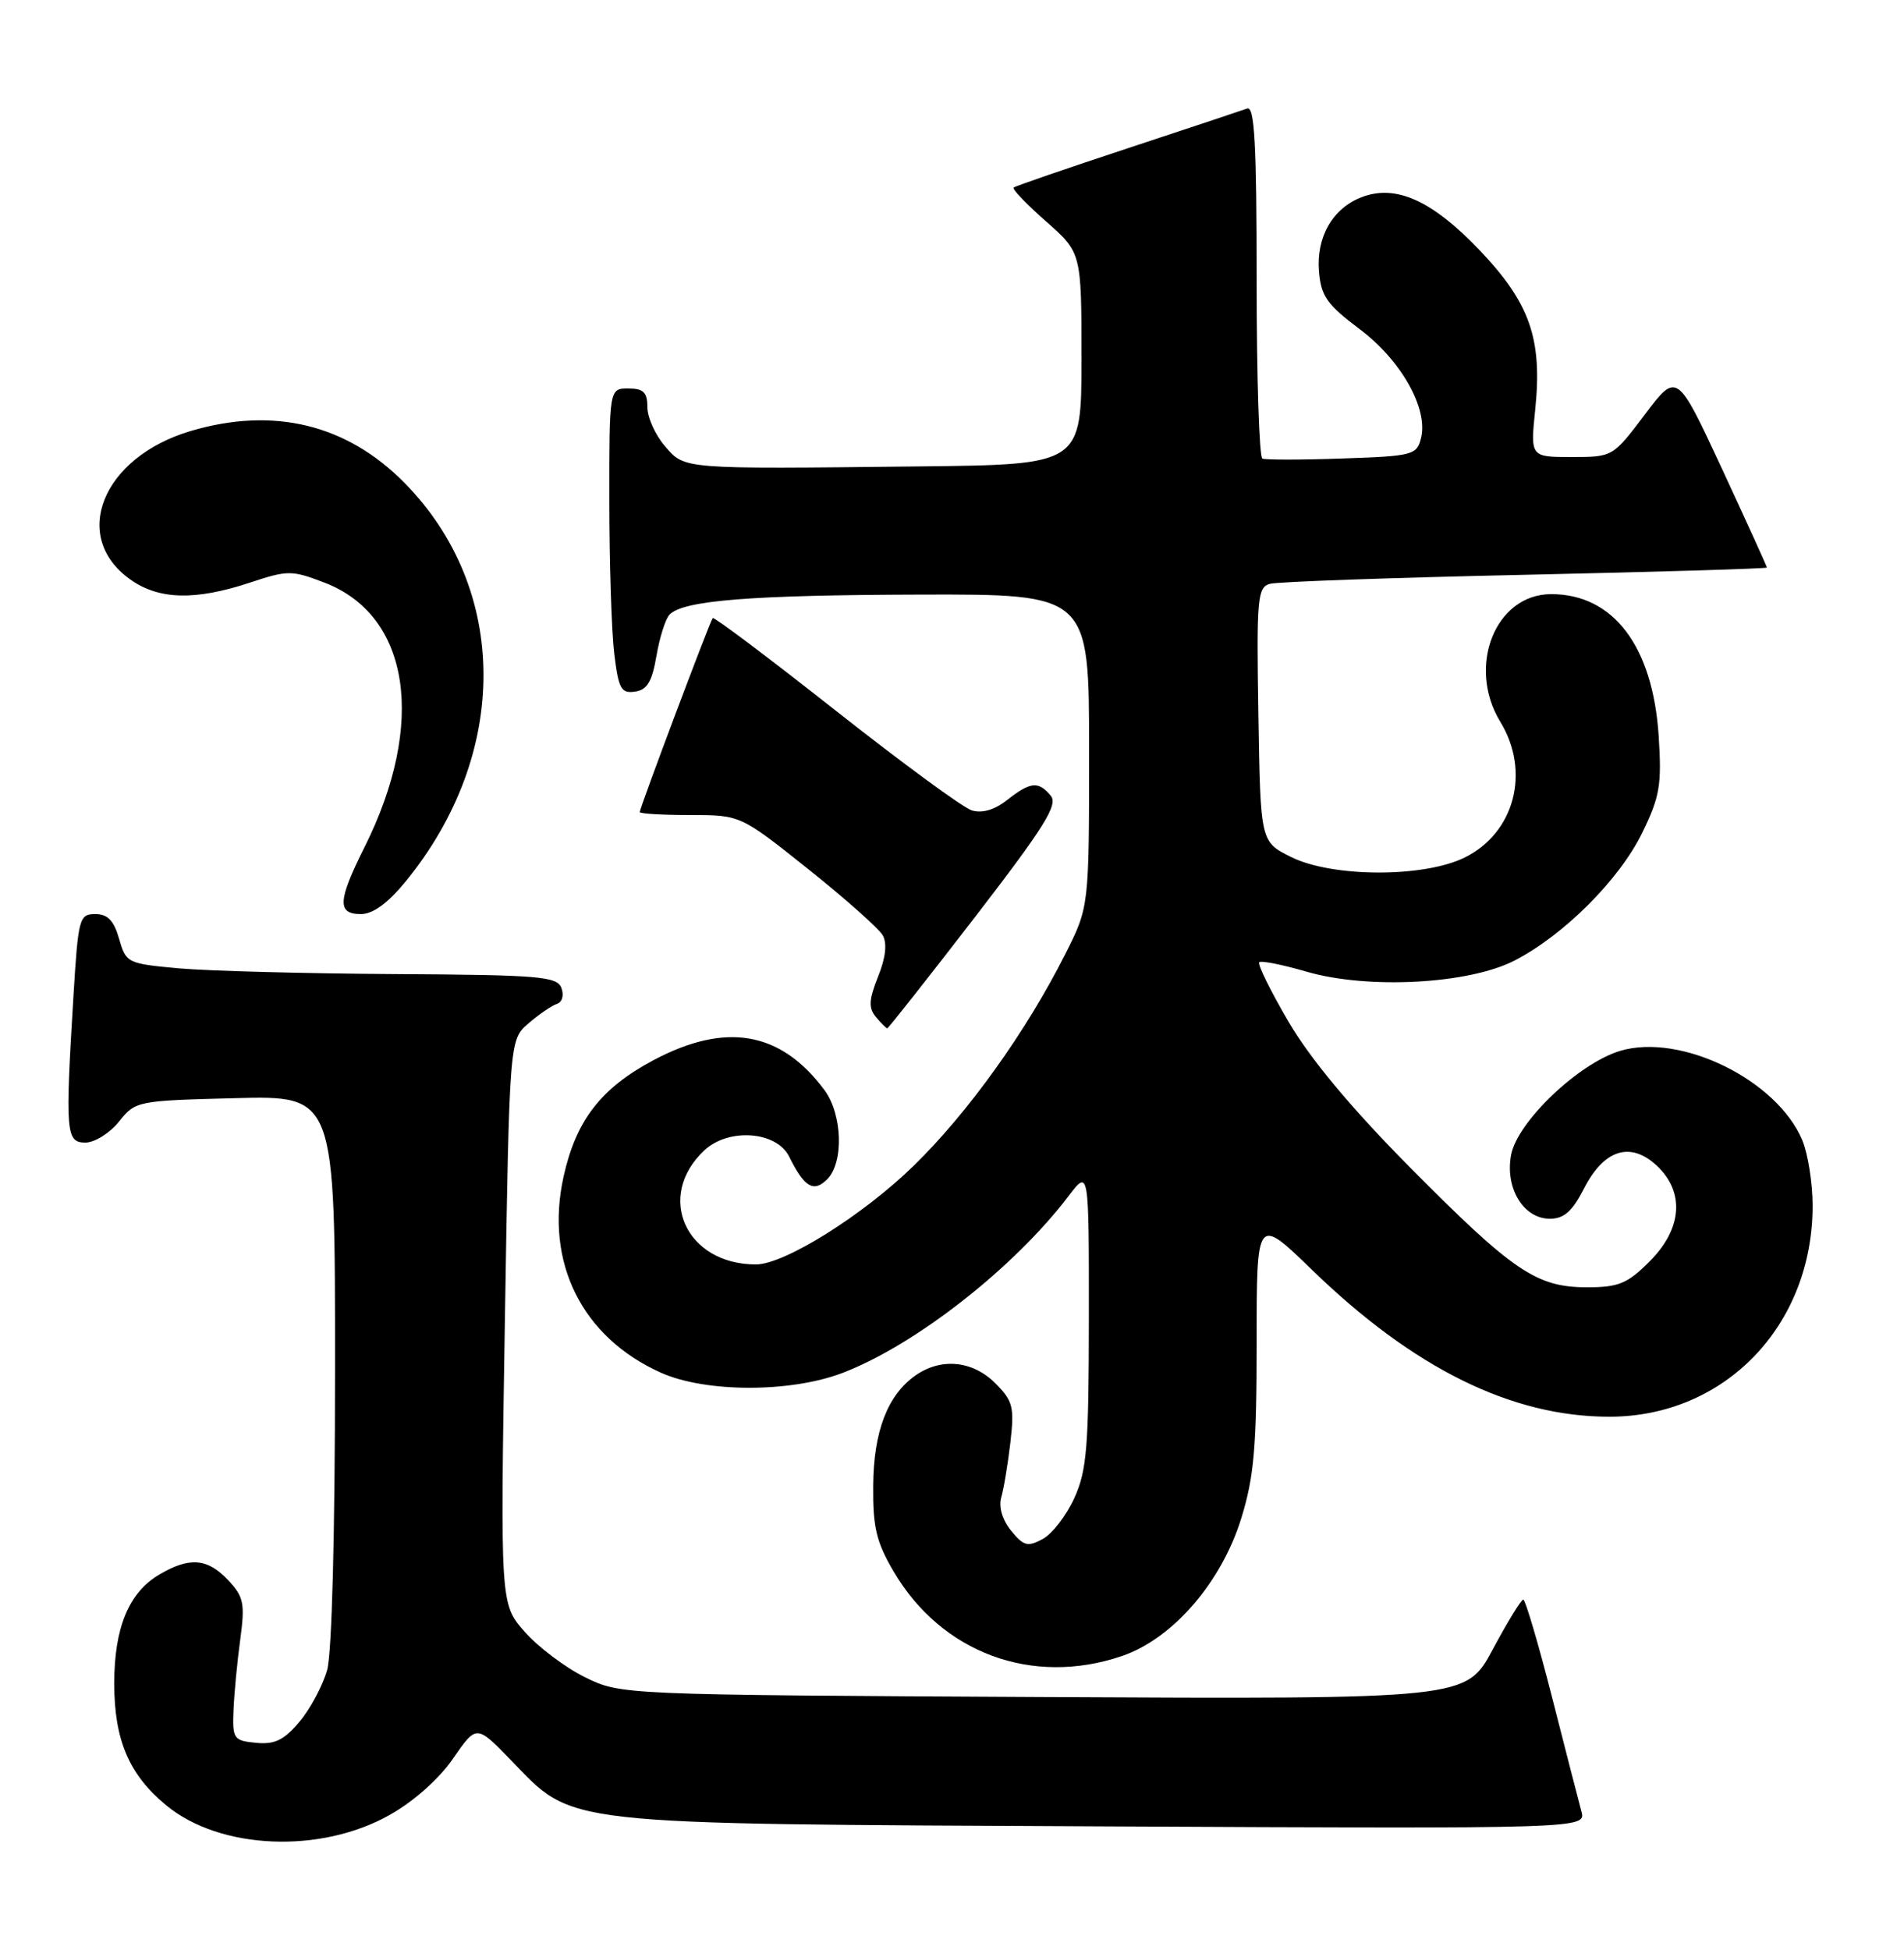 <?xml version="1.0" encoding="UTF-8" standalone="no"?>
<!DOCTYPE svg PUBLIC "-//W3C//DTD SVG 1.1//EN" "http://www.w3.org/Graphics/SVG/1.1/DTD/svg11.dtd" >
<svg xmlns="http://www.w3.org/2000/svg" xmlns:xlink="http://www.w3.org/1999/xlink" version="1.1" viewBox="0 0 250 256">
 <g >
 <path fill="currentColor"
d=" M 51.18 238.26 C 54.33 236.49 57.68 233.51 59.50 230.85 C 62.56 226.42 62.56 226.42 67.04 231.03 C 75.48 239.73 72.67 239.42 144.88 239.77 C 208.26 240.08 208.26 240.08 207.64 237.79 C 207.30 236.53 205.55 229.76 203.77 222.75 C 201.98 215.74 200.28 210.00 200.01 210.00 C 199.73 210.00 197.93 212.94 196.00 216.54 C 192.50 223.07 192.50 223.07 137.00 222.79 C 81.50 222.50 81.50 222.50 76.79 220.18 C 74.21 218.91 70.65 216.22 68.89 214.22 C 65.69 210.58 65.69 210.58 66.29 173.54 C 66.89 136.50 66.89 136.50 69.38 134.36 C 70.75 133.18 72.43 132.02 73.11 131.80 C 73.83 131.56 74.08 130.66 73.71 129.69 C 73.13 128.18 70.77 127.99 51.78 127.88 C 40.08 127.81 27.36 127.47 23.53 127.13 C 16.72 126.51 16.55 126.43 15.64 123.25 C 14.95 120.85 14.14 120.00 12.51 120.00 C 10.41 120.00 10.27 120.54 9.65 130.66 C 8.55 148.69 8.65 150.00 11.21 150.00 C 12.43 150.00 14.41 148.76 15.62 147.25 C 17.78 144.54 17.98 144.50 30.90 144.17 C 44.00 143.84 44.00 143.84 43.99 179.67 C 43.99 201.23 43.58 216.98 42.96 219.22 C 42.39 221.26 40.76 224.33 39.33 226.02 C 37.28 228.46 36.07 229.04 33.62 228.80 C 30.67 228.52 30.51 228.29 30.66 224.50 C 30.75 222.30 31.15 218.12 31.55 215.20 C 32.18 210.50 32.00 209.63 29.96 207.45 C 27.24 204.56 24.88 204.37 20.92 206.71 C 16.91 209.07 15.00 213.69 15.00 221.00 C 15.00 228.44 16.94 232.98 21.84 237.02 C 28.90 242.84 42.09 243.40 51.18 238.26 Z  M 147.31 217.41 C 153.98 215.14 160.38 207.75 162.99 199.30 C 164.66 193.89 165.00 189.99 165.00 176.23 C 165.00 159.66 165.00 159.66 172.25 166.69 C 185.62 179.66 198.50 186.01 211.36 185.99 C 226.50 185.97 238.00 174.01 238.00 158.29 C 238.00 155.35 237.39 151.48 236.65 149.70 C 233.34 141.78 220.69 135.58 212.73 137.96 C 207.27 139.60 199.23 147.27 198.41 151.62 C 197.59 155.98 200.04 160.00 203.50 160.00 C 205.36 160.00 206.45 159.03 207.99 156.02 C 210.61 150.89 214.10 149.81 217.56 153.05 C 221.24 156.52 220.88 161.32 216.60 165.60 C 213.67 168.53 212.53 169.00 208.35 169.00 C 201.72 168.99 198.64 166.89 185.00 153.12 C 177.38 145.42 172.05 139.02 169.19 134.14 C 166.82 130.09 165.09 126.58 165.34 126.33 C 165.58 126.08 168.38 126.64 171.54 127.56 C 179.63 129.91 192.88 129.20 198.89 126.09 C 205.37 122.74 212.62 115.48 215.62 109.35 C 217.94 104.60 218.20 103.06 217.79 96.65 C 217.03 84.85 211.85 78.00 203.68 78.00 C 196.34 78.00 192.56 87.49 197.00 94.77 C 200.99 101.32 198.87 109.37 192.29 112.59 C 186.88 115.24 174.89 115.19 169.50 112.50 C 165.50 110.50 165.50 110.50 165.23 93.82 C 164.98 78.58 165.10 77.11 166.73 76.65 C 167.70 76.37 182.79 75.84 200.25 75.46 C 217.71 75.08 232.00 74.65 232.00 74.51 C 232.00 74.37 229.34 68.53 226.10 61.54 C 220.19 48.83 220.19 48.83 215.98 54.41 C 211.77 59.99 211.75 60.00 206.35 60.00 C 200.94 60.00 200.94 60.00 201.58 53.75 C 202.53 44.47 200.88 39.78 194.26 32.83 C 188.03 26.31 183.28 24.17 178.80 25.88 C 174.98 27.34 172.81 31.12 173.19 35.64 C 173.45 38.87 174.24 39.99 178.50 43.19 C 183.98 47.30 187.56 53.65 186.58 57.53 C 186.03 59.74 185.49 59.88 176.25 60.19 C 170.89 60.38 166.16 60.38 165.75 60.20 C 165.34 60.03 165.00 49.51 165.00 36.83 C 165.00 18.82 164.73 13.89 163.75 14.25 C 163.06 14.50 155.97 16.86 148.00 19.49 C 140.03 22.12 133.32 24.43 133.10 24.62 C 132.87 24.82 134.79 26.82 137.35 29.07 C 142.00 33.17 142.00 33.17 142.00 47.08 C 142.00 61.00 142.00 61.00 120.75 61.23 C 89.26 61.58 89.94 61.63 87.28 58.54 C 86.03 57.08 85.00 54.79 85.00 53.44 C 85.00 51.50 84.48 51.00 82.50 51.00 C 80.00 51.00 80.00 51.00 80.01 65.75 C 80.01 73.86 80.30 82.89 80.65 85.80 C 81.21 90.44 81.55 91.06 83.37 90.80 C 84.98 90.57 85.62 89.49 86.20 86.07 C 86.62 83.64 87.39 81.21 87.93 80.67 C 89.78 78.82 98.59 78.12 120.75 78.06 C 143.00 78.00 143.00 78.00 143.00 98.53 C 143.00 119.06 143.00 119.06 139.86 125.28 C 134.74 135.43 127.12 146.07 119.98 153.03 C 113.32 159.54 102.99 166.00 99.26 166.00 C 90.06 166.00 86.02 157.09 92.47 151.03 C 95.65 148.04 101.96 148.50 103.61 151.83 C 105.61 155.87 106.83 156.60 108.61 154.82 C 110.81 152.62 110.62 146.32 108.26 143.12 C 102.53 135.39 95.30 134.13 85.77 139.20 C 78.89 142.87 75.63 147.10 74.00 154.46 C 71.50 165.71 76.40 175.57 86.80 180.22 C 92.66 182.83 103.76 182.85 110.60 180.25 C 120.15 176.61 133.14 166.45 140.32 157.00 C 142.98 153.50 142.98 153.50 142.97 173.00 C 142.96 189.98 142.71 193.04 141.06 196.67 C 140.02 198.96 138.15 201.38 136.90 202.05 C 134.93 203.11 134.39 202.96 132.75 200.94 C 131.59 199.50 131.10 197.83 131.47 196.56 C 131.80 195.43 132.34 192.18 132.67 189.34 C 133.20 184.70 133.00 183.91 130.68 181.59 C 127.71 178.62 123.57 178.22 120.22 180.56 C 116.54 183.14 114.71 187.89 114.65 195.04 C 114.60 200.47 115.06 202.44 117.32 206.28 C 123.60 217.00 135.53 221.42 147.31 217.41 Z  M 127.97 120.46 C 137.18 108.50 138.96 105.65 137.96 104.46 C 136.35 102.51 135.30 102.62 132.25 105.02 C 130.58 106.33 128.95 106.81 127.59 106.39 C 126.44 106.03 118.39 100.12 109.69 93.26 C 100.99 86.40 93.75 80.95 93.58 81.14 C 93.21 81.58 84.00 106.07 84.00 106.61 C 84.00 106.82 86.97 107.00 90.61 107.00 C 97.22 107.00 97.22 107.00 106.11 114.09 C 111.00 117.99 115.41 121.91 115.91 122.80 C 116.50 123.86 116.29 125.74 115.29 128.22 C 114.08 131.26 114.02 132.32 115.01 133.51 C 115.69 134.33 116.36 135.00 116.50 135.00 C 116.64 135.00 121.80 128.46 127.97 120.46 Z  M 53.24 115.75 C 66.95 99.00 66.89 77.36 53.10 63.38 C 45.51 55.69 35.89 53.36 25.02 56.59 C 13.44 60.03 9.20 70.45 17.10 76.07 C 20.85 78.74 25.59 78.87 32.78 76.50 C 37.79 74.84 38.29 74.84 42.58 76.48 C 53.84 80.78 56.00 94.96 47.86 111.22 C 44.34 118.26 44.25 120.00 47.38 120.00 C 48.97 120.00 50.92 118.58 53.24 115.75 Z "/>
</g>
</svg>